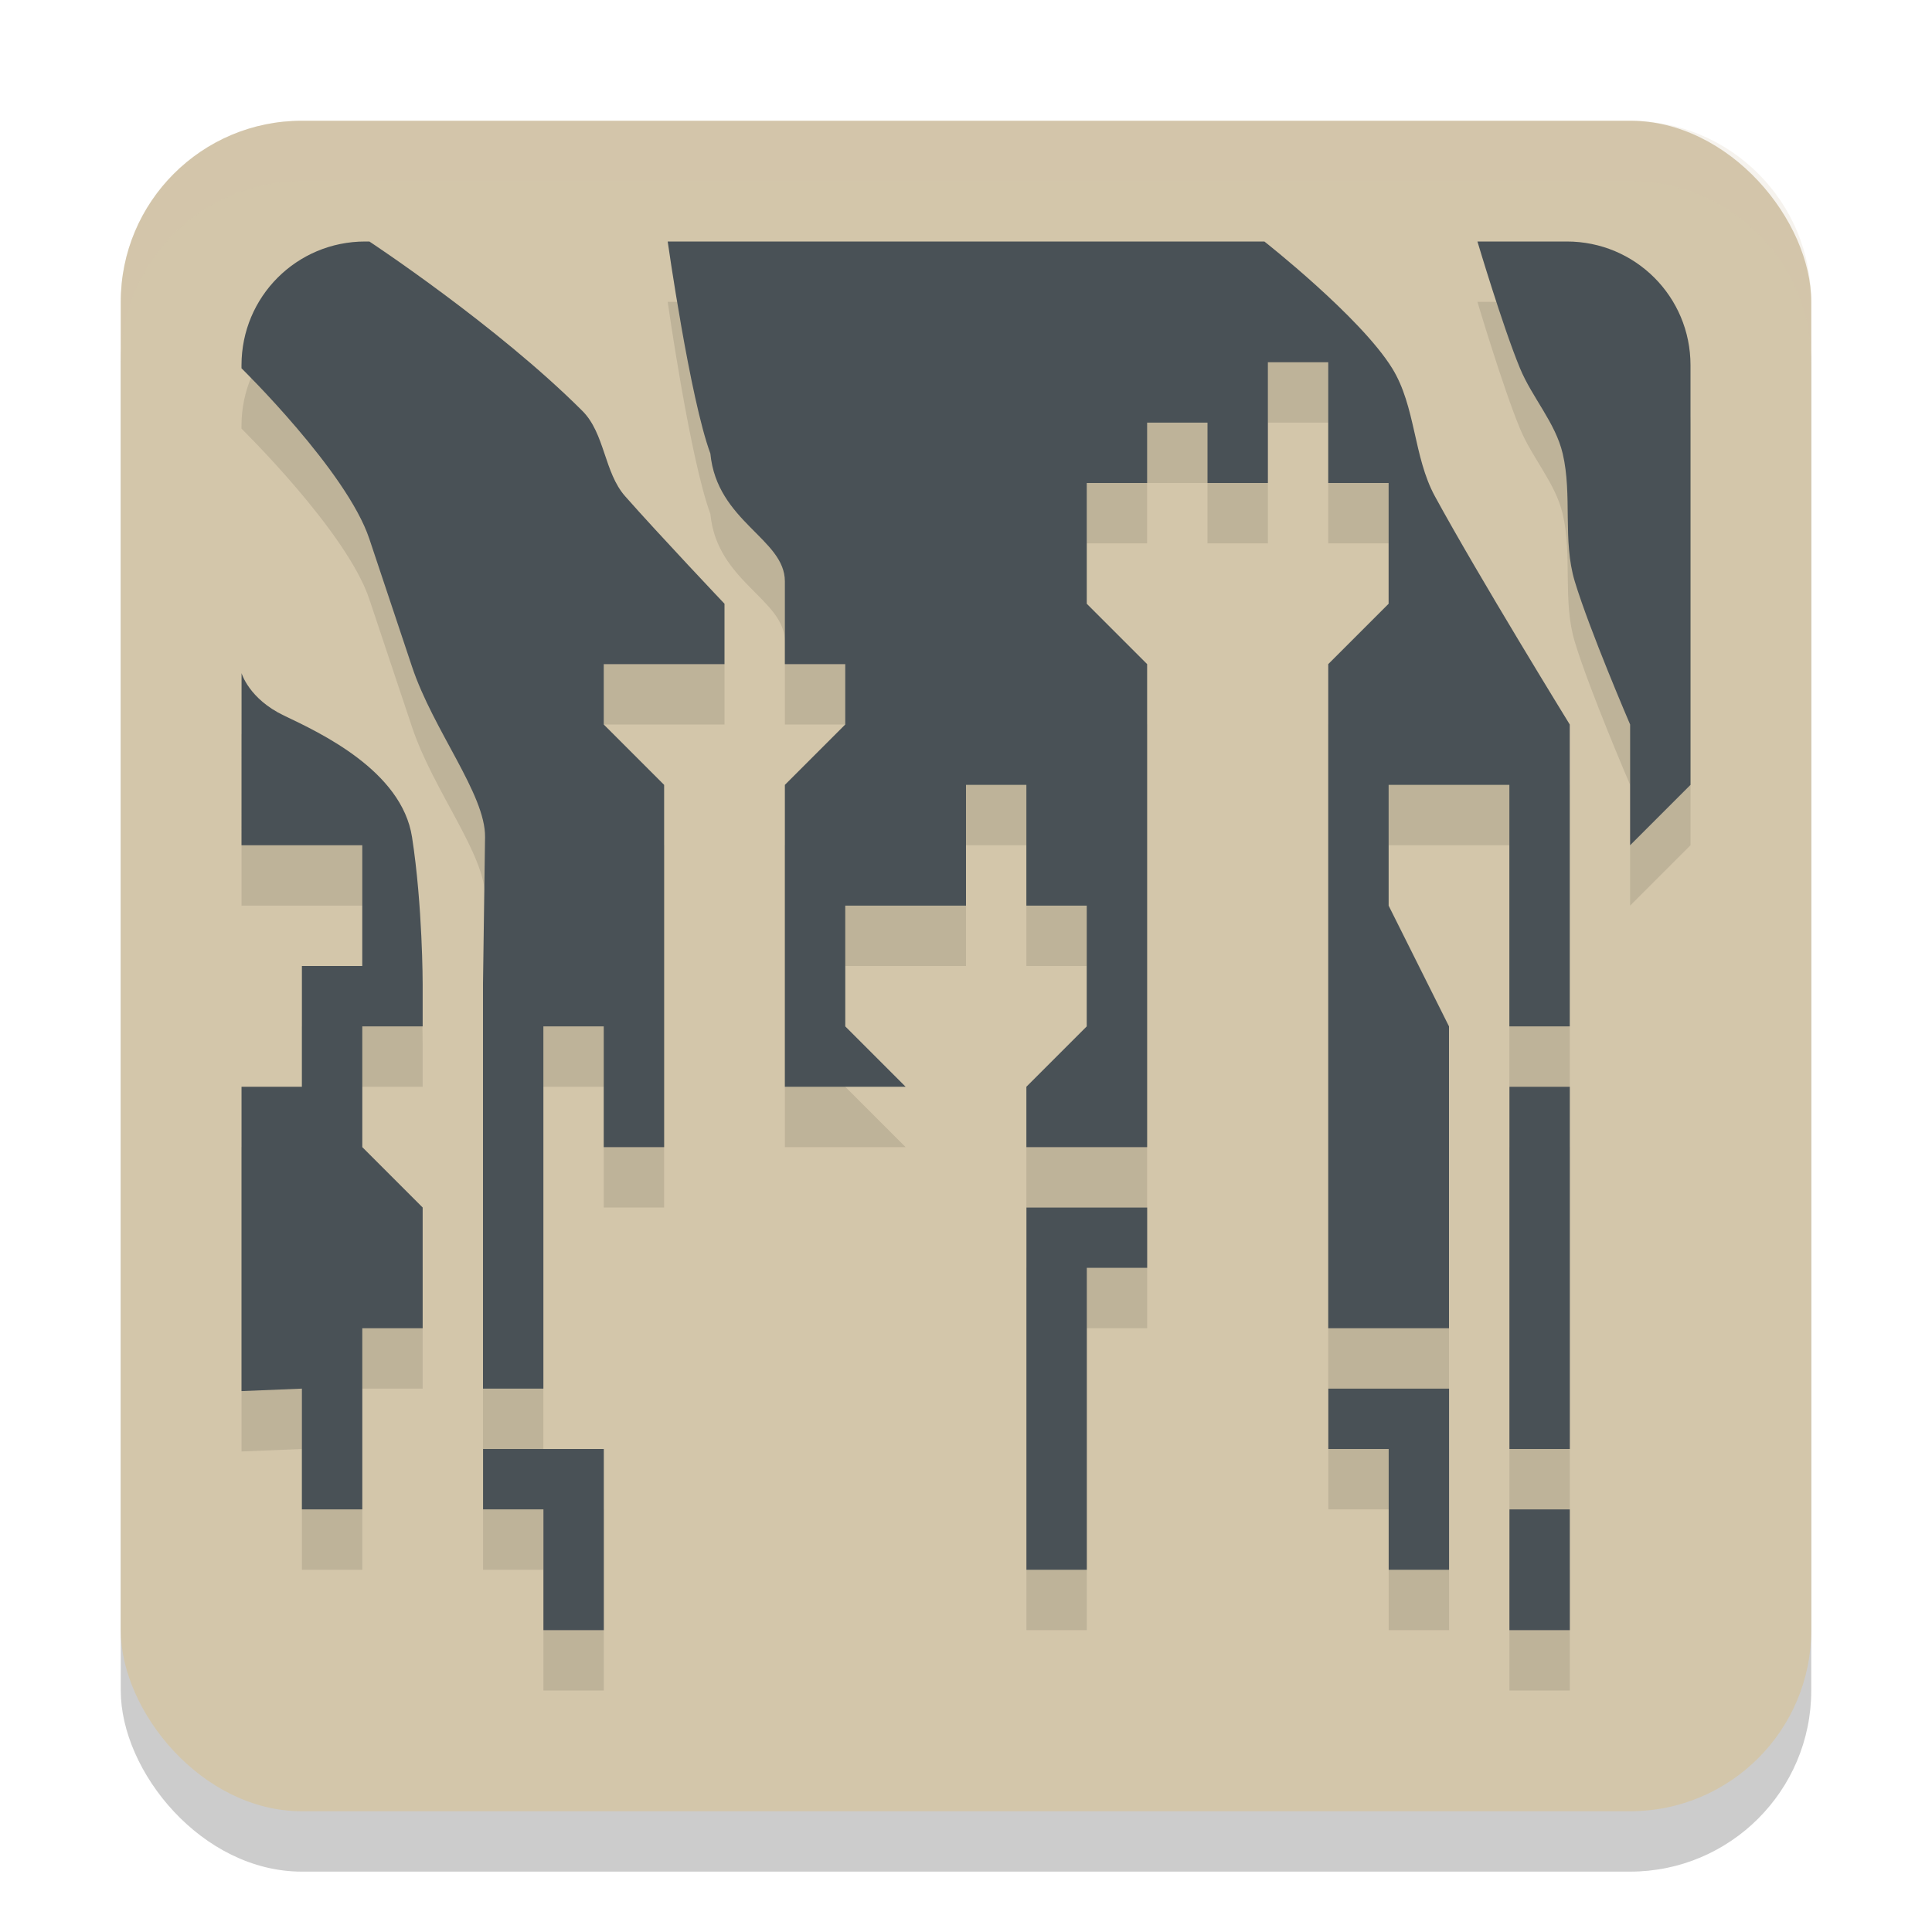 <svg width="32" height="32" version="1.1" xmlns="http://www.w3.org/2000/svg">
 <rect x="2" y="3" width="28" height="28" ry="3" style="opacity:.2"/>
 <rect x="2" y="2" width="28" height="28" ry="3" style="fill:#d3c6aa"/>
 <path d="m6.049 5c-1.135 0-2.049 0.914-2.049 2.049v0.051s1.745 1.708 2.117 2.824l0.707 2.117c0.353 1.059 1.22 2.118 1.21 2.824l-0.034 2.43v6.705h1v-6h1v2h1v-6l-1-1v-1h2v-1s-1.085-1.145-1.646-1.781c-0.348-0.394-0.335-1.04-0.707-1.412-1.412-1.412-3.529-2.807-3.529-2.807zm5.01 0s0.37 2.602 0.707 3.512c0.108 1.129 1.234 1.411 1.234 2.117v1.371h1v1l-1 1v5h2l-1-1v-2h2v-2h1v2h1v2l-1 1v1h2v-8l-1-1v-2h1v-1h1v1h1v-2h1v2h1v2l-1 1v11h2v-5l-1-2v-2h2v4h1v-5s-1.514-2.458-2.234-3.781c-0.356-0.654-0.316-1.486-0.707-2.119-0.525-0.849-2.117-2.1-2.117-2.1zm13.412 0s0.42 1.412 0.705 2.1c0.201 0.486 0.586 0.9 0.707 1.412 0.162 0.687-0.004 1.442 0.2 2.117 0.246 0.812 0.917 2.371 0.917 2.371v2l1-1v-6.951c0-1.135-0.914-2.049-2.049-2.049zm-20.47 7.148-4.609e-4 2.852h2v2h-1v2h-1v5.041l1-0.041v2h1v-3h1v-2l-1-1v-2h1v-0.705s0-1.295-0.176-2.43c-0.171-1.103-1.535-1.733-2.119-2.012-0.584-0.278-0.705-0.705-0.705-0.705zm21 6.852v6h1v-6zm-8 2v6h1v-5h1v-1zm5 3v1h1v2h1v-3zm-14 1v1h1v2h1v-3zm17 1v2h1v-2z" style="opacity:.1"/>
 <path d="m6.049 4c-1.135 0-2.049 0.914-2.049 2.049v0.051s1.745 1.708 2.117 2.824l0.707 2.117c0.353 1.059 1.22 2.118 1.21 2.824l-0.034 2.43v6.705h1v-6h1v2h1v-6l-1-1v-1h2v-1s-1.085-1.145-1.646-1.781c-0.348-0.394-0.335-1.04-0.707-1.412-1.412-1.412-3.529-2.807-3.529-2.807zm5.01 0s0.37 2.602 0.707 3.512c0.108 1.129 1.234 1.411 1.234 2.117v1.371h1v1l-1 1v5h2l-1-1v-2h2v-2h1v2h1v2l-1 1v1h2v-8l-1-1v-2h1v-1h1v1h1v-2h1v2h1v2l-1 1v11h2v-5l-1-2v-2h2v4h1v-5s-1.514-2.458-2.234-3.781c-0.356-0.654-0.316-1.486-0.707-2.119-0.525-0.849-2.117-2.1-2.117-2.1zm13.412 0s0.42 1.412 0.705 2.1c0.201 0.486 0.586 0.9 0.707 1.412 0.162 0.687-0.004 1.442 0.2 2.117 0.246 0.812 0.917 2.371 0.917 2.371v2l1-1v-6.951c0-1.135-0.914-2.049-2.049-2.049zm-20.47 7.148-4.609e-4 2.852h2v2h-1v2h-1v5.041l1-0.041v2h1v-3h1v-2l-1-1v-2h1v-0.705s0-1.295-0.176-2.43c-0.171-1.103-1.535-1.733-2.119-2.012-0.584-0.278-0.705-0.705-0.705-0.705zm21 6.852v6h1v-6zm-8 2v6h1v-5h1v-1zm5 3v1h1v2h1v-3zm-14 1v1h1v2h1v-3zm17 1v2h1v-2z" style="fill:#495156"/>
 <path d="m5 2c-1.662 0-3 1.338-3 3v1c0-1.662 1.338-3 3-3h22c1.662 0 3 1.338 3 3v-1c0-1.662-1.338-3-3-3z" style="fill:#d3c6aa;opacity:.2"/>
</svg>
